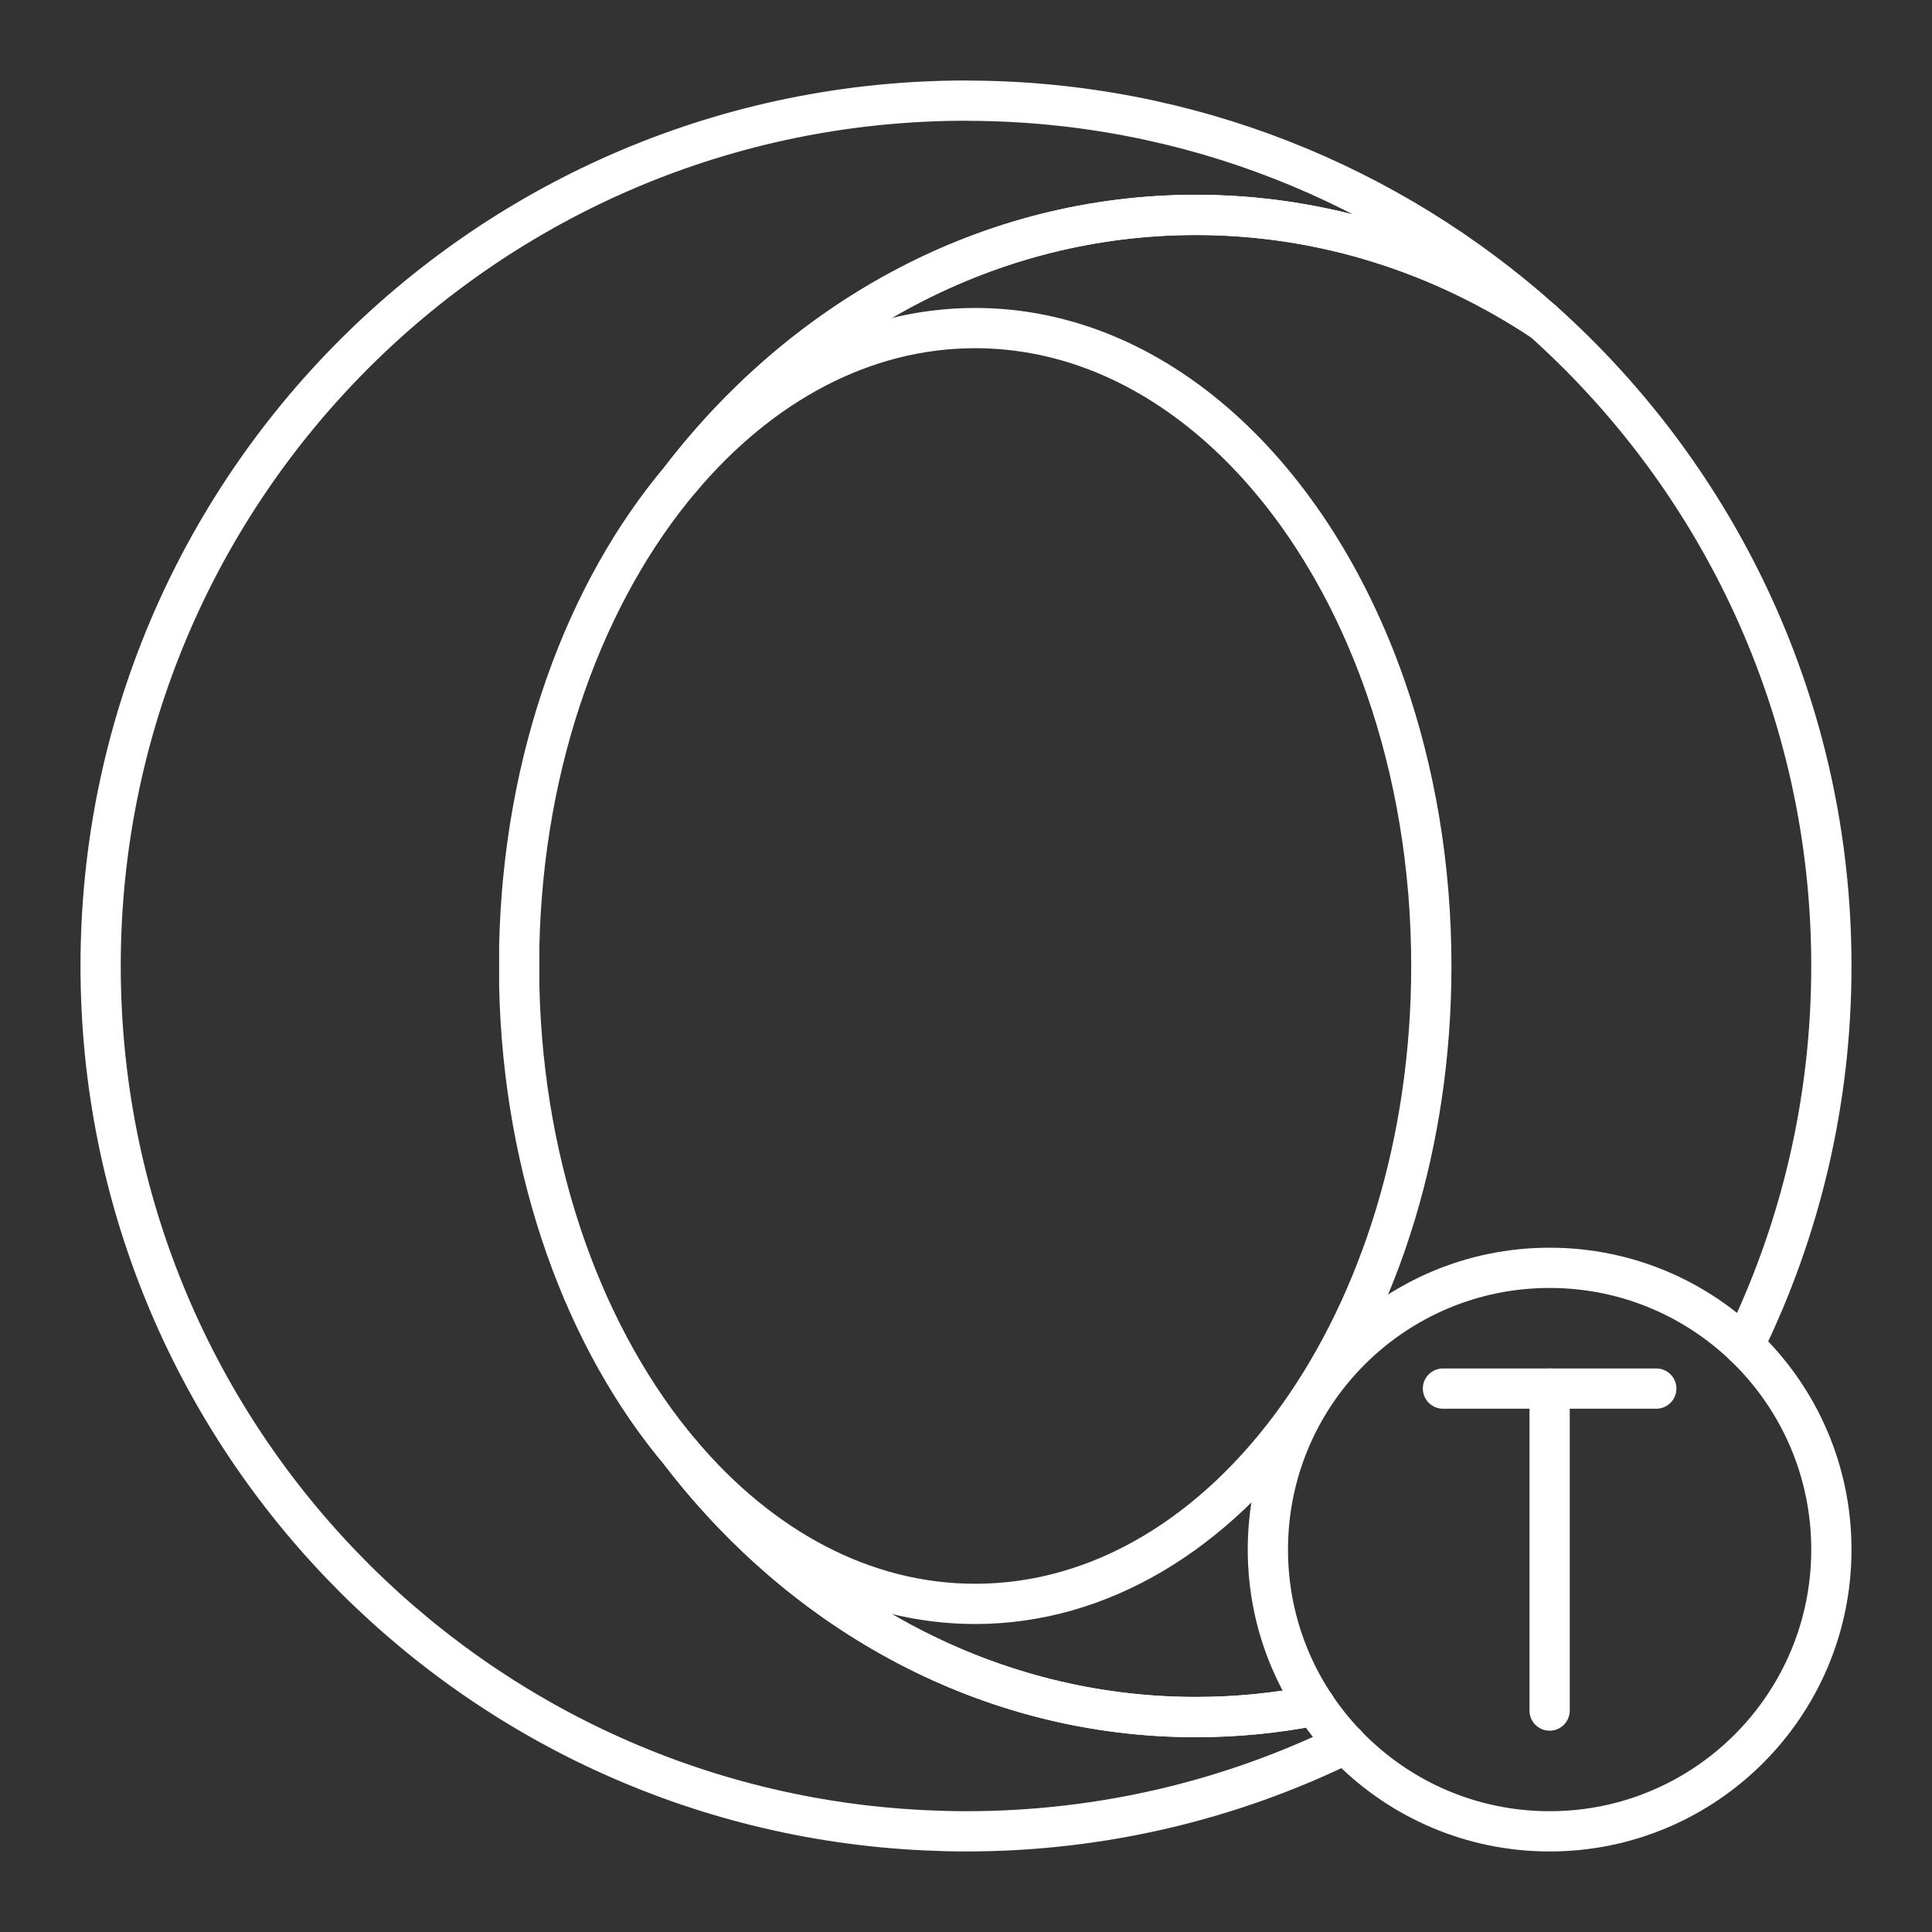 <?xml version="1.0" encoding="UTF-8"?><svg id="b" xmlns="http://www.w3.org/2000/svg" viewBox="0 0 48 48"><rect x="0" y="0" width="48" height="48" fill="#333333" stroke="none"/><defs><style>.c{fill:none;stroke:#fff;stroke-linecap:round;stroke-linejoin:round;}</style></defs><g><path class="c" d="m32.669,42.373c-.96.189-1.948.288-2.957.288-5.12,0-9.705-2.539-12.789-6.545v-.001c-2.377-2.806-3.917-6.954-4.022-11.609v-1.013c.105-4.655,1.645-8.803,4.022-11.609,3.084-4.006,7.669-6.545,12.789-6.545,3.149,0,6.096.962,8.616,2.634-3.783-3.385-8.774-5.451-14.247-5.471l-.08-.002C12.125,2.501,2.5,12.127,2.5,24c0,11.529,9.077,20.938,20.476,21.473.34.016.681.026,1.024.026,3.384,0,6.585-.782,9.433-2.175"/><path class="c" d="m43.326,33.431c1.393-2.848,2.174-6.048,2.174-9.431,0-6.368-2.77-12.089-7.17-16.026-2.521-1.672-5.468-2.635-8.618-2.635-5.12,0-9.705,2.54-12.789,6.545,1.972-2.329,4.521-3.733,7.306-3.733,4.478,0,8.351,3.634,10.191,8.909.731,2.096,1.141,4.451,1.141,6.939,0,8.753-5.073,15.849-11.333,15.849-2.783,0-5.332-1.404-7.304-3.733,3.084,4.006,7.669,6.545,12.789,6.545,1.009,0,1.997-.099,2.957-.287"/></g><circle class="c" cx="38.5" cy="38.499" r="7"/><g><line class="c" x1="35.85" y1="34.499" x2="41.15" y2="34.499"/><line class="c" x1="38.5" y1="42.499" x2="38.5" y2="34.499"/></g></svg>